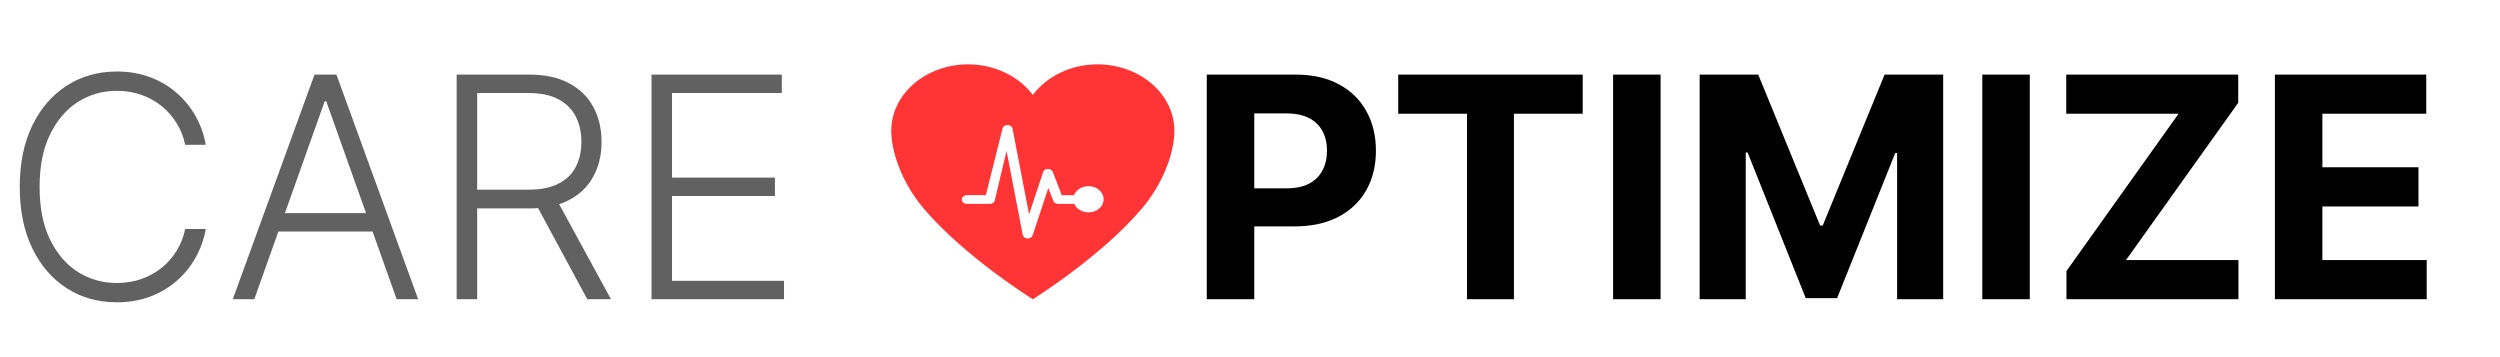 <svg width="777" height="111" viewBox="0 0 777 111" fill="none" xmlns="http://www.w3.org/2000/svg">
<path d="M341.309 20H341.098C332.7 20 325.273 23.833 321.001 29.49C316.729 23.833 309.302 20 300.905 20H300.694C294.391 20.052 288.367 22.247 283.931 26.109C279.494 29.971 277.003 35.187 277 40.624C277 47.375 280.428 56.955 287.112 64.838C299.846 79.859 321.001 93 321.001 93C321.001 93 342.156 79.861 354.888 64.838C361.575 56.955 365 47.375 365 40.624C364.997 35.187 362.506 29.971 358.07 26.11C353.634 22.248 347.611 20.052 341.309 20ZM338.29 65.994C337.333 65.991 336.4 65.738 335.613 65.269C334.826 64.8 334.222 64.137 333.88 63.367H328.859C328.528 63.365 328.207 63.274 327.939 63.107C327.671 62.94 327.47 62.705 327.365 62.435L325.822 58.426L320.942 73.136C320.847 73.419 320.648 73.668 320.375 73.846C320.102 74.023 319.77 74.119 319.428 74.119H319.33C318.973 74.105 318.633 73.985 318.367 73.779C318.101 73.575 317.924 73.297 317.866 72.993L312.837 46.9L309.162 62.34C309.077 62.633 308.882 62.894 308.606 63.08C308.33 63.266 307.989 63.367 307.639 63.367H300.567C300.355 63.375 300.143 63.345 299.945 63.281C299.746 63.216 299.565 63.117 299.412 62.991C299.258 62.864 299.137 62.712 299.053 62.544C298.97 62.375 298.927 62.194 298.927 62.011C298.927 61.828 298.97 61.647 299.053 61.478C299.137 61.31 299.258 61.158 299.412 61.031C299.565 60.905 299.746 60.806 299.945 60.741C300.143 60.677 300.355 60.647 300.567 60.655H306.401L311.607 39.895C311.693 39.589 311.899 39.317 312.191 39.127C312.483 38.936 312.843 38.84 313.208 38.853C313.574 38.866 313.923 38.988 314.196 39.199C314.468 39.409 314.648 39.695 314.703 40.007L319.839 66.625L324.212 53.464C324.304 53.187 324.496 52.943 324.761 52.768C325.027 52.593 325.35 52.496 325.684 52.493H325.715C326.046 52.493 326.368 52.583 326.636 52.751C326.904 52.918 327.104 53.154 327.207 53.425L329.996 60.662H333.818C334.089 59.95 334.584 59.317 335.247 58.832C335.909 58.347 336.715 58.029 337.573 57.914C338.432 57.799 339.311 57.891 340.113 58.179C340.916 58.468 341.61 58.942 342.119 59.549C342.629 60.157 342.934 60.873 343.001 61.621C343.068 62.369 342.894 63.117 342.499 63.785C342.103 64.453 341.502 65.013 340.761 65.405C340.019 65.796 339.167 66.003 338.298 66.003L338.29 65.994Z" fill="#FF3434"/>
<path d="M375.068 93V23.182H402.614C407.909 23.182 412.42 24.193 416.148 26.216C419.875 28.216 422.716 31 424.67 34.568C426.648 38.114 427.636 42.205 427.636 46.841C427.636 51.477 426.636 55.568 424.636 59.114C422.636 62.659 419.739 65.421 415.943 67.398C412.17 69.375 407.602 70.364 402.239 70.364H384.682V58.534H399.852C402.693 58.534 405.034 58.045 406.875 57.068C408.739 56.068 410.125 54.693 411.034 52.943C411.966 51.17 412.432 49.136 412.432 46.841C412.432 44.523 411.966 42.5 411.034 40.773C410.125 39.023 408.739 37.67 406.875 36.716C405.011 35.739 402.648 35.25 399.784 35.25H389.83V93H375.068ZM434.565 35.352V23.182H491.906V35.352H470.531V93H455.94V35.352H434.565ZM516.111 23.182V93H501.349V23.182H516.111ZM528.256 23.182H546.46L565.688 70.091H566.506L585.733 23.182H603.938V93H589.619V47.557H589.04L570.972 92.659H561.222L543.153 47.386H542.574V93H528.256V23.182ZM630.861 23.182V93H616.099V23.182H630.861ZM642.256 93V84.239L677.097 35.352H642.188V23.182H695.642V31.943L660.767 80.829H695.71V93H642.256ZM707.037 93V23.182H754.082V35.352H721.798V51.989H751.662V64.159H721.798V80.829H754.219V93H707.037Z" fill="black"/>
<path d="M63.955 45H57.545C57.068 42.614 56.205 40.409 54.955 38.386C53.727 36.341 52.182 34.557 50.318 33.034C48.455 31.511 46.341 30.329 43.977 29.489C41.614 28.648 39.057 28.227 36.307 28.227C31.898 28.227 27.875 29.375 24.239 31.671C20.625 33.966 17.727 37.341 15.546 41.795C13.386 46.227 12.307 51.659 12.307 58.091C12.307 64.568 13.386 70.023 15.546 74.454C17.727 78.886 20.625 82.25 24.239 84.546C27.875 86.818 31.898 87.954 36.307 87.954C39.057 87.954 41.614 87.534 43.977 86.693C46.341 85.852 48.455 84.682 50.318 83.182C52.182 81.659 53.727 79.875 54.955 77.829C56.205 75.784 57.068 73.568 57.545 71.182H63.955C63.386 74.386 62.318 77.375 60.75 80.148C59.205 82.898 57.227 85.307 54.818 87.375C52.432 89.443 49.682 91.057 46.568 92.216C43.455 93.375 40.034 93.954 36.307 93.954C30.443 93.954 25.239 92.489 20.693 89.557C16.148 86.602 12.579 82.443 9.989 77.079C7.42 71.716 6.136 65.386 6.136 58.091C6.136 50.795 7.42 44.466 9.989 39.102C12.579 33.739 16.148 29.591 20.693 26.659C25.239 23.704 30.443 22.227 36.307 22.227C40.034 22.227 43.455 22.807 46.568 23.966C49.682 25.102 52.432 26.716 54.818 28.807C57.227 30.875 59.205 33.284 60.75 36.034C62.318 38.784 63.386 41.773 63.955 45ZM79.031 93H72.349L97.747 23.182H104.565L129.963 93H123.281L101.395 31.466H100.918L79.031 93ZM83.838 66.239H118.474V71.966H83.838V66.239ZM141.929 93V23.182H164.463C169.418 23.182 173.554 24.079 176.872 25.875C180.213 27.648 182.724 30.114 184.406 33.273C186.111 36.409 186.963 40.011 186.963 44.08C186.963 48.148 186.111 51.739 184.406 54.852C182.724 57.966 180.224 60.398 176.906 62.148C173.588 63.898 169.474 64.773 164.565 64.773H145.372V58.943H164.395C168.031 58.943 171.054 58.341 173.463 57.136C175.895 55.932 177.702 54.216 178.884 51.989C180.088 49.761 180.69 47.125 180.69 44.08C180.69 41.034 180.088 38.375 178.884 36.102C177.679 33.807 175.861 32.034 173.429 30.784C171.02 29.534 167.974 28.909 164.293 28.909H148.304V93H141.929ZM172.713 61.5L189.895 93H182.531L165.52 61.5H172.713ZM202.491 93V23.182H242.991V28.909H208.866V55.193H240.844V60.92H208.866V87.273H243.673V93H202.491Z" fill="black" fill-opacity="0.62"/>
</svg>
